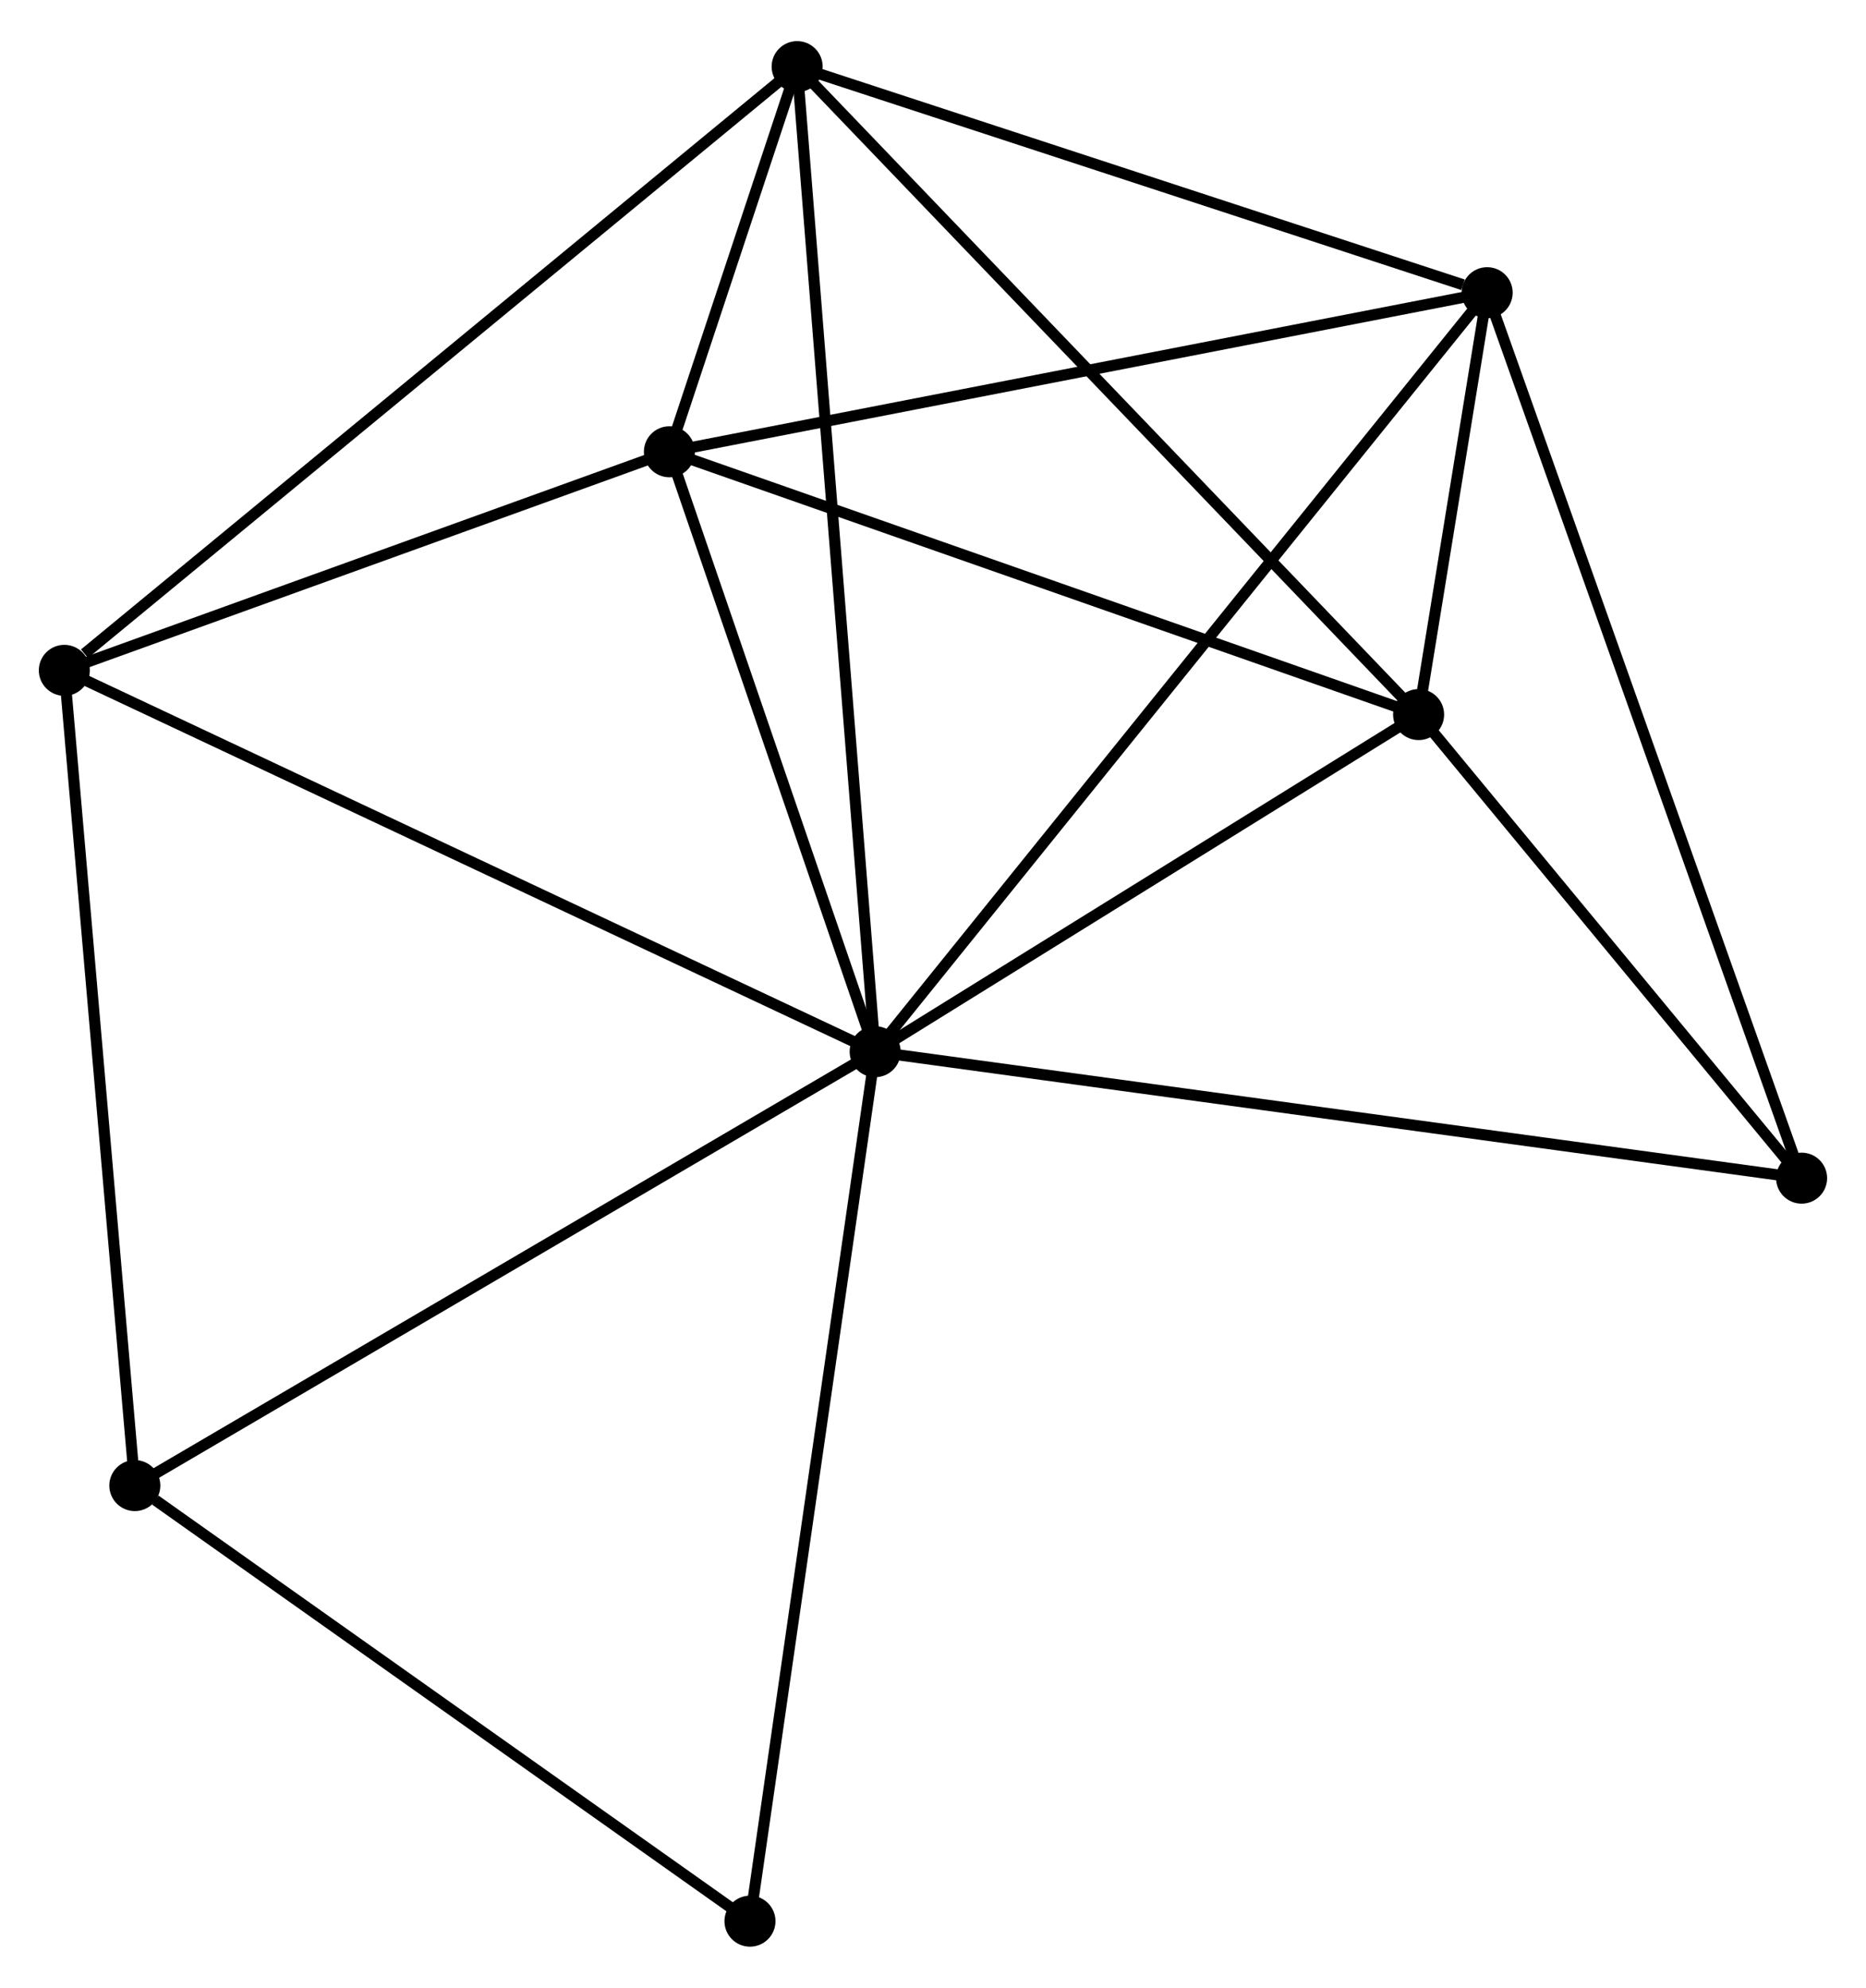 <?xml version="1.0" encoding="UTF-8" standalone="no"?>
<!DOCTYPE svg PUBLIC "-//W3C//DTD SVG 1.1//EN"
 "http://www.w3.org/Graphics/SVG/1.1/DTD/svg11.dtd">
<!-- Generated by graphviz version 2.36.0 (20140111.2315)
 -->
<!-- Title: %3 Pages: 1 -->
<svg width="168pt" height="179pt"
 viewBox="0.00 0.00 168.21 178.81" xmlns="http://www.w3.org/2000/svg" xmlns:xlink="http://www.w3.org/1999/xlink">
<g id="graph0" class="graph" transform="scale(1 1) rotate(0) translate(4 174.813)">
<title>%3</title>
<!-- 0 -->
<g id="node1" class="node"><title>0</title>
<ellipse fill="black" stroke="black" cx="74.89" cy="-80.195" rx="1.8" ry="1.8"/>
</g>
<!-- 1 -->
<g id="node2" class="node"><title>1</title>
<ellipse fill="black" stroke="black" cx="67.859" cy="-169.013" rx="1.8" ry="1.8"/>
</g>
<!-- 0&#45;&#45;1 -->
<g id="edge1" class="edge"><title>0&#45;&#45;1</title>
<path fill="none" stroke="black" d="M74.743,-82.05C73.828,-93.609 68.918,-155.639 68.005,-167.168"/>
</g>
<!-- 2 -->
<g id="node3" class="node"><title>2</title>
<ellipse fill="black" stroke="black" cx="56.342" cy="-134.286" rx="1.8" ry="1.8"/>
</g>
<!-- 0&#45;&#45;2 -->
<g id="edge2" class="edge"><title>0&#45;&#45;2</title>
<path fill="none" stroke="black" d="M74.272,-81.995C71.457,-90.207 59.841,-124.083 56.981,-132.424"/>
</g>
<!-- 3 -->
<g id="node4" class="node"><title>3</title>
<ellipse fill="black" stroke="black" cx="130.06" cy="-148.63" rx="1.8" ry="1.8"/>
</g>
<!-- 0&#45;&#45;3 -->
<g id="edge3" class="edge"><title>0&#45;&#45;3</title>
<path fill="none" stroke="black" d="M76.042,-81.625C83.222,-90.531 121.753,-138.326 128.914,-147.209"/>
</g>
<!-- 4 -->
<g id="node5" class="node"><title>4</title>
<ellipse fill="black" stroke="black" cx="123.88" cy="-110.591" rx="1.8" ry="1.8"/>
</g>
<!-- 0&#45;&#45;4 -->
<g id="edge4" class="edge"><title>0&#45;&#45;4</title>
<path fill="none" stroke="black" d="M76.52,-81.207C83.958,-85.822 114.64,-104.858 122.194,-109.545"/>
</g>
<!-- 5 -->
<g id="node6" class="node"><title>5</title>
<ellipse fill="black" stroke="black" cx="1.8" cy="-114.579" rx="1.8" ry="1.8"/>
</g>
<!-- 0&#45;&#45;5 -->
<g id="edge5" class="edge"><title>0&#45;&#45;5</title>
<path fill="none" stroke="black" d="M73.083,-81.045C62.971,-85.802 13.49,-109.08 3.544,-113.759"/>
</g>
<!-- 6 -->
<g id="node7" class="node"><title>6</title>
<ellipse fill="black" stroke="black" cx="8.154" cy="-41.075" rx="1.8" ry="1.8"/>
</g>
<!-- 0&#45;&#45;6 -->
<g id="edge6" class="edge"><title>0&#45;&#45;6</title>
<path fill="none" stroke="black" d="M73.24,-79.228C64.087,-73.863 19.611,-47.791 9.991,-42.152"/>
</g>
<!-- 7 -->
<g id="node8" class="node"><title>7</title>
<ellipse fill="black" stroke="black" cx="158.405" cy="-68.793" rx="1.8" ry="1.8"/>
</g>
<!-- 0&#45;&#45;7 -->
<g id="edge7" class="edge"><title>0&#45;&#45;7</title>
<path fill="none" stroke="black" d="M76.954,-79.913C88.509,-78.336 145.048,-70.617 156.413,-69.065"/>
</g>
<!-- 8 -->
<g id="node9" class="node"><title>8</title>
<ellipse fill="black" stroke="black" cx="63.606" cy="-1.8" rx="1.8" ry="1.8"/>
</g>
<!-- 0&#45;&#45;8 -->
<g id="edge8" class="edge"><title>0&#45;&#45;8</title>
<path fill="none" stroke="black" d="M74.611,-78.257C73.049,-67.411 65.411,-14.339 63.875,-3.67"/>
</g>
<!-- 1&#45;&#45;2 -->
<g id="edge9" class="edge"><title>1&#45;&#45;2</title>
<path fill="none" stroke="black" d="M67.24,-167.146C65.221,-161.06 58.851,-141.851 56.91,-135.996"/>
</g>
<!-- 1&#45;&#45;3 -->
<g id="edge10" class="edge"><title>1&#45;&#45;3</title>
<path fill="none" stroke="black" d="M69.653,-168.425C78.577,-165.501 118.133,-152.539 127.883,-149.344"/>
</g>
<!-- 1&#45;&#45;4 -->
<g id="edge11" class="edge"><title>1&#45;&#45;4</title>
<path fill="none" stroke="black" d="M69.244,-167.569C76.927,-159.556 114.263,-120.621 122.338,-112.199"/>
</g>
<!-- 1&#45;&#45;5 -->
<g id="edge12" class="edge"><title>1&#45;&#45;5</title>
<path fill="none" stroke="black" d="M66.226,-167.667C57.166,-160.202 13.141,-123.924 3.618,-116.078"/>
</g>
<!-- 2&#45;&#45;3 -->
<g id="edge13" class="edge"><title>2&#45;&#45;3</title>
<path fill="none" stroke="black" d="M58.165,-134.641C68.275,-136.608 117.405,-146.168 128.031,-148.235"/>
</g>
<!-- 2&#45;&#45;4 -->
<g id="edge14" class="edge"><title>2&#45;&#45;4</title>
<path fill="none" stroke="black" d="M58.291,-133.602C68.153,-130.142 112.474,-114.593 122.052,-111.233"/>
</g>
<!-- 2&#45;&#45;5 -->
<g id="edge15" class="edge"><title>2&#45;&#45;5</title>
<path fill="none" stroke="black" d="M54.528,-133.63C46.247,-130.638 12.088,-118.296 3.677,-115.257"/>
</g>
<!-- 3&#45;&#45;4 -->
<g id="edge16" class="edge"><title>3&#45;&#45;4</title>
<path fill="none" stroke="black" d="M129.728,-146.585C128.645,-139.919 125.226,-118.877 124.184,-112.465"/>
</g>
<!-- 3&#45;&#45;7 -->
<g id="edge17" class="edge"><title>3&#45;&#45;7</title>
<path fill="none" stroke="black" d="M130.761,-146.657C134.682,-135.611 153.872,-81.562 157.729,-70.697"/>
</g>
<!-- 4&#45;&#45;7 -->
<g id="edge18" class="edge"><title>4&#45;&#45;7</title>
<path fill="none" stroke="black" d="M125.029,-109.201C130.271,-102.854 151.893,-76.677 157.217,-70.231"/>
</g>
<!-- 5&#45;&#45;6 -->
<g id="edge19" class="edge"><title>5&#45;&#45;6</title>
<path fill="none" stroke="black" d="M1.957,-112.762C2.828,-102.681 7.063,-53.694 7.979,-43.098"/>
</g>
<!-- 6&#45;&#45;8 -->
<g id="edge20" class="edge"><title>6&#45;&#45;8</title>
<path fill="none" stroke="black" d="M9.999,-39.768C18.568,-33.699 54.395,-8.324 62.13,-2.845"/>
</g>
</g>
</svg>
